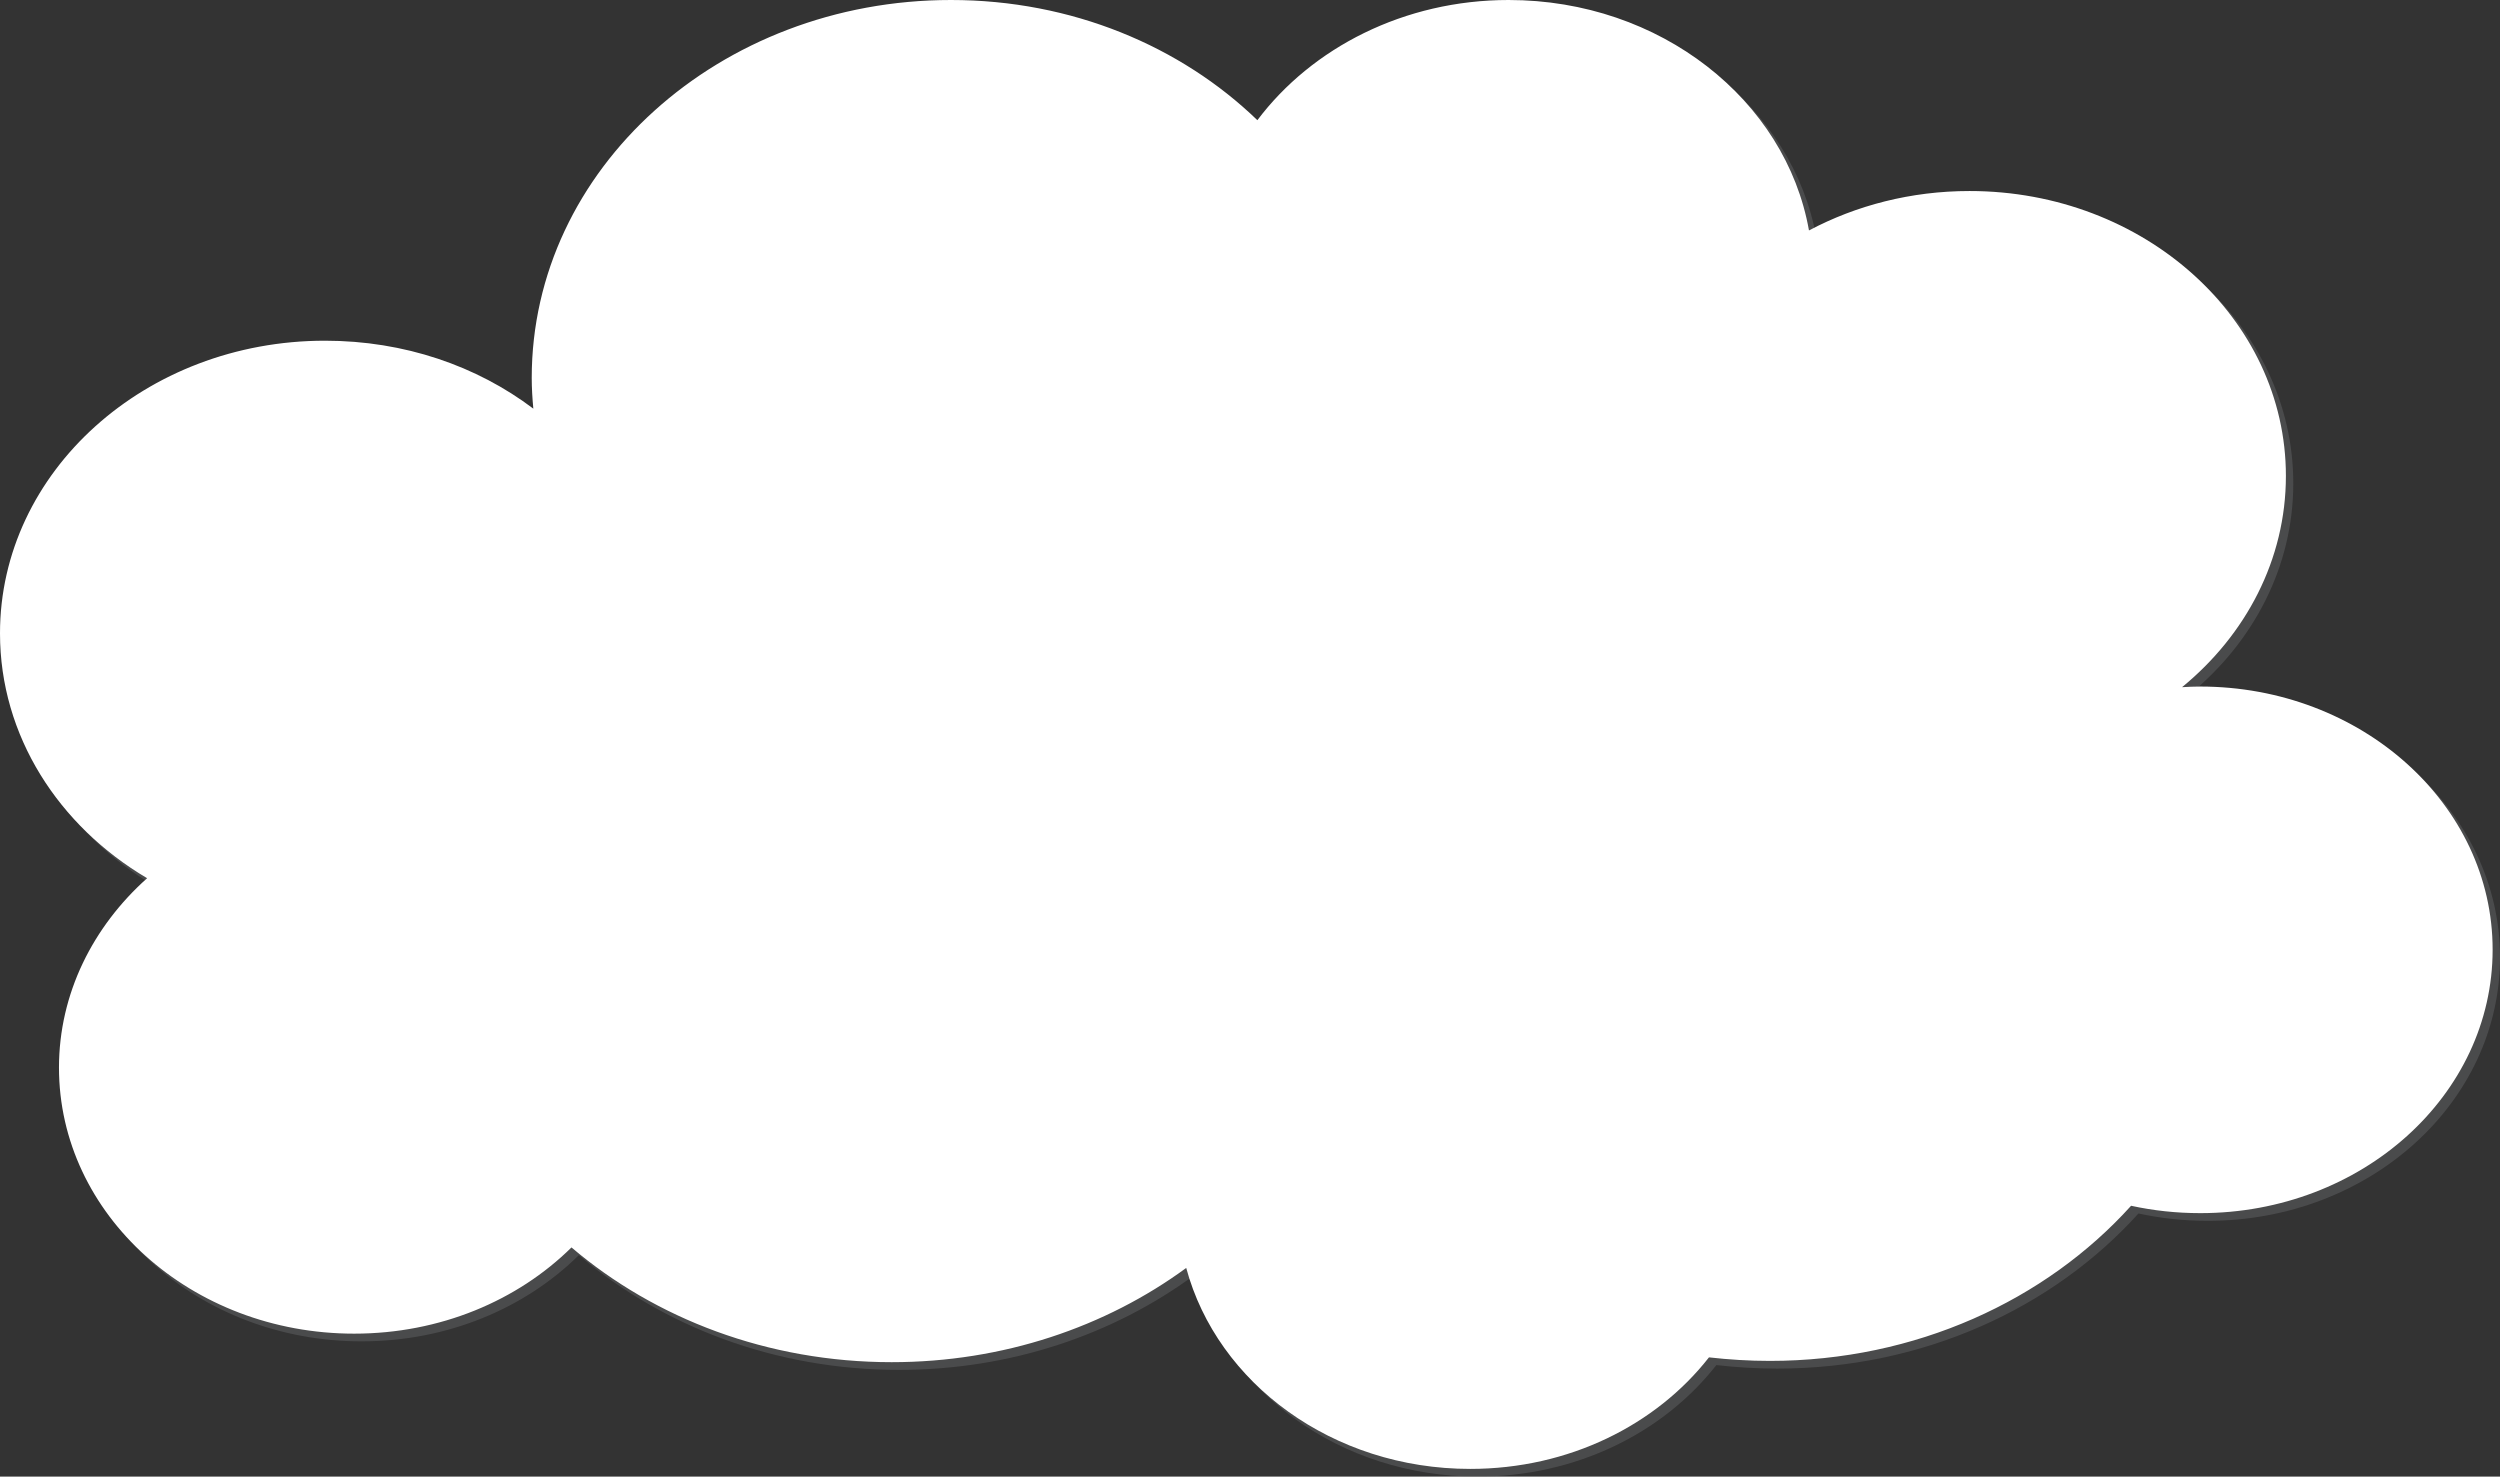 <?xml version="1.0" encoding="utf-8"?>
<!-- Generator: Adobe Illustrator 18.1.1, SVG Export Plug-In . SVG Version: 6.00 Build 0)  -->
<svg version="1.1" id="Layer_1" xmlns="http://www.w3.org/2000/svg" xmlns:xlink="http://www.w3.org/1999/xlink" x="0px" y="0px"
	 viewBox="0 0 780 460.7" enable-background="new 0 0 780 460.7" xml:space="preserve">
<rect x="0" y="0" width="780" height="460.7" fill="#333333" stroke="none"/>
<g>
	<g opacity="0.5">
		<path fill="#626366" d="M688.7,216.5c-1.9,0-3.8,0.1-5.6,0.2c19.9-16.3,32.4-39.8,32.4-65.9c0-49.1-44.2-88.9-98.7-88.9
			c-18.3,0-35.4,4.5-50.1,12.3C559.5,33.5,520.3,2.3,473,2.3c-32.6,0-61.4,14.9-78.4,37.5c-23.9-23-57.9-37.5-95.6-37.5
			c-72.3,0-130.8,52.8-130.8,117.9c0,3.2,0.2,6.4,0.5,9.6c-17.6-13.3-40.2-21.2-65-21.2c-56,0-101.4,40.9-101.4,91.4
			c0,32,18.3,60.1,45.9,76.4c-16.9,15.1-27.5,36-27.5,59.1c0,45.9,41.3,83,92.1,83c26.8,0,51-10.3,67.8-26.9
			c26.1,22.2,61.2,35.8,99.9,35.8c34.8,0,66.8-11,91.9-29.4c9.7,36,45.7,62.7,88.6,62.7c30.8,0,58-13.7,74.5-34.8
			c6.2,0.7,12.5,1.1,19,1.1c45.5,0,86.1-18.9,112.7-48.4c6.9,1.5,14.1,2.3,21.6,2.3c50.4,0,91.2-36.8,91.2-82.2
			C780,253.4,739.1,216.5,688.7,216.5z"/>
	</g>
	<g>
		<path fill="#FFFFFF" d="M686.4,214.2c-1.9,0-3.8,0.1-5.6,0.2c19.9-16.3,32.4-39.8,32.4-65.9c0-49.1-44.2-88.9-98.7-88.9
			c-18.3,0-35.4,4.5-50.1,12.3C557.2,31.2,518,0,470.7,0c-32.6,0-61.4,14.9-78.4,37.5C368.4,14.4,334.4,0,296.7,0
			c-72.3,0-130.8,52.8-130.8,117.9c0,3.2,0.2,6.4,0.5,9.6c-17.6-13.3-40.2-21.2-65-21.2C45.4,106.3,0,147.2,0,197.6
			c0,32,18.3,60.1,45.9,76.4c-16.9,15.1-27.5,36-27.5,59.1c0,45.9,41.3,83,92.1,83c26.8,0,51-10.3,67.8-26.9
			c26.1,22.2,61.2,35.8,99.9,35.8c34.8,0,66.8-11,91.9-29.4c9.7,36,45.7,62.7,88.6,62.7c30.8,0,58-13.7,74.5-34.8
			c6.2,0.7,12.5,1.1,19,1.1c45.5,0,86.1-18.9,112.7-48.4c6.9,1.5,14.1,2.3,21.6,2.3c50.4,0,91.2-36.8,91.2-82.2
			C777.7,251,736.8,214.2,686.4,214.2z"/>
	</g>
</g>
</svg>
